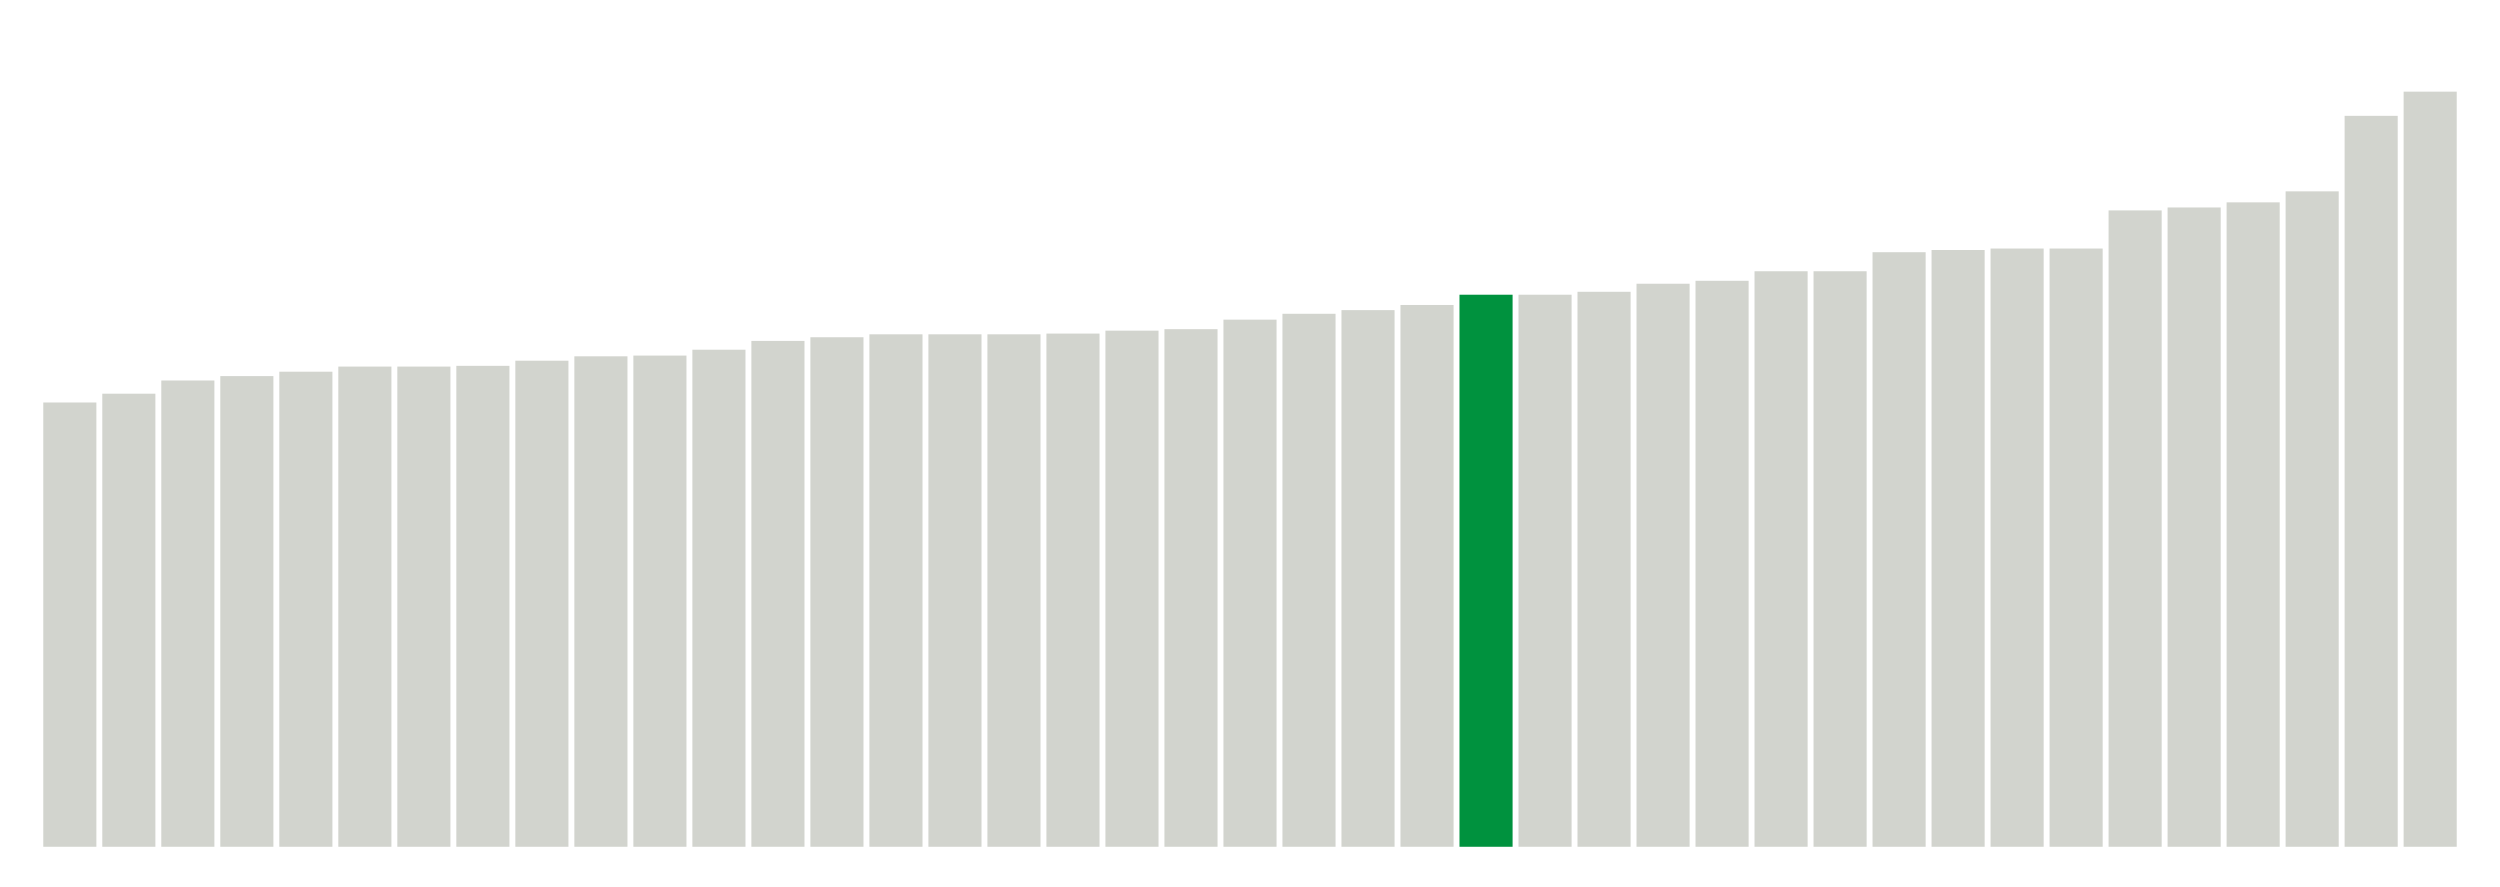 <svg xmlns="http://www.w3.org/2000/svg" xmlns:xlink="http://www.w3.org/1999/xlink" version="1.1" class="marks" width="310" height="110" ><g fill="none" stroke-miterlimit="10" transform="translate(5,5)"><g class="mark-group role-frame root" role="graphics-object" aria-roledescription="group mark container"><g transform="translate(0,0)"><path class="background" aria-hidden="true" d="M0,0h300v100h-300Z" stroke="#ddd" stroke-width="0"/><g><g class="mark-rect role-mark marks" role="graphics-symbol" aria-roledescription="rect mark container"><path d="M0.366,44.909h6.585v55.091h-6.585Z" fill="#D2D4CE"/><path d="M7.683,43.818h6.585v56.182h-6.585Z" fill="#D2D4CE"/><path d="M15,42.182h6.585v57.818h-6.585Z" fill="#D2D4CE"/><path d="M22.317,41.636h6.585v58.364h-6.585Z" fill="#D2D4CE"/><path d="M29.634,41.091h6.585v58.909h-6.585Z" fill="#D2D4CE"/><path d="M36.951,40.455h6.585v59.545h-6.585Z" fill="#D2D4CE"/><path d="M44.268,40.455h6.585v59.545h-6.585Z" fill="#D2D4CE"/><path d="M51.585,40.364h6.585v59.636h-6.585Z" fill="#D2D4CE"/><path d="M58.902,39.727h6.585v60.273h-6.585Z" fill="#D2D4CE"/><path d="M66.22,39.182h6.585v60.818h-6.585Z" fill="#D2D4CE"/><path d="M73.537,39.091h6.585v60.909h-6.585Z" fill="#D2D4CE"/><path d="M80.854,38.364h6.585v61.636h-6.585Z" fill="#D2D4CE"/><path d="M88.171,37.273h6.585v62.727h-6.585Z" fill="#D2D4CE"/><path d="M95.488,36.818h6.585v63.182h-6.585Z" fill="#D2D4CE"/><path d="M102.805,36.455h6.585v63.545h-6.585Z" fill="#D2D4CE"/><path d="M110.122,36.455h6.585v63.545h-6.585Z" fill="#D2D4CE"/><path d="M117.439,36.455h6.585v63.545h-6.585Z" fill="#D2D4CE"/><path d="M124.756,36.364h6.585v63.636h-6.585Z" fill="#D2D4CE"/><path d="M132.073,36h6.585v64h-6.585Z" fill="#D2D4CE"/><path d="M139.39,35.818h6.585v64.182h-6.585Z" fill="#D2D4CE"/><path d="M146.707,34.636h6.585v65.364h-6.585Z" fill="#D2D4CE"/><path d="M154.024,33.909h6.585v66.091h-6.585Z" fill="#D2D4CE"/><path d="M161.341,33.455h6.585v66.545h-6.585Z" fill="#D2D4CE"/><path d="M168.659,32.818h6.585v67.182h-6.585Z" fill="#D2D4CE"/><path d="M175.976,31.545h6.585v68.455h-6.585Z" fill="#00923E"/><path d="M183.293,31.545h6.585v68.455h-6.585Z" fill="#D2D4CE"/><path d="M190.61,31.182h6.585v68.818h-6.585Z" fill="#D2D4CE"/><path d="M197.927,30.182h6.585v69.818h-6.585Z" fill="#D2D4CE"/><path d="M205.244,29.818h6.585v70.182h-6.585Z" fill="#D2D4CE"/><path d="M212.561,28.636h6.585v71.364h-6.585Z" fill="#D2D4CE"/><path d="M219.878,28.636h6.585v71.364h-6.585Z" fill="#D2D4CE"/><path d="M227.195,26.273h6.585v73.727h-6.585Z" fill="#D2D4CE"/><path d="M234.512,26h6.585v74h-6.585Z" fill="#D2D4CE"/><path d="M241.829,25.818h6.585v74.182h-6.585Z" fill="#D2D4CE"/><path d="M249.146,25.818h6.585v74.182h-6.585Z" fill="#D2D4CE"/><path d="M256.463,21.091h6.585v78.909h-6.585Z" fill="#D2D4CE"/><path d="M263.78,20.727h6.585v79.273h-6.585Z" fill="#D2D4CE"/><path d="M271.098,20.091h6.585v79.909h-6.585Z" fill="#D2D4CE"/><path d="M278.415,18.727h6.585v81.273h-6.585Z" fill="#D2D4CE"/><path d="M285.732,9.364h6.585v90.636h-6.585Z" fill="#D2D4CE"/><path d="M293.049,6.364h6.585v93.636h-6.585Z" fill="#D2D4CE"/></g></g><path class="foreground" aria-hidden="true" d="" display="none"/></g></g></g></svg>